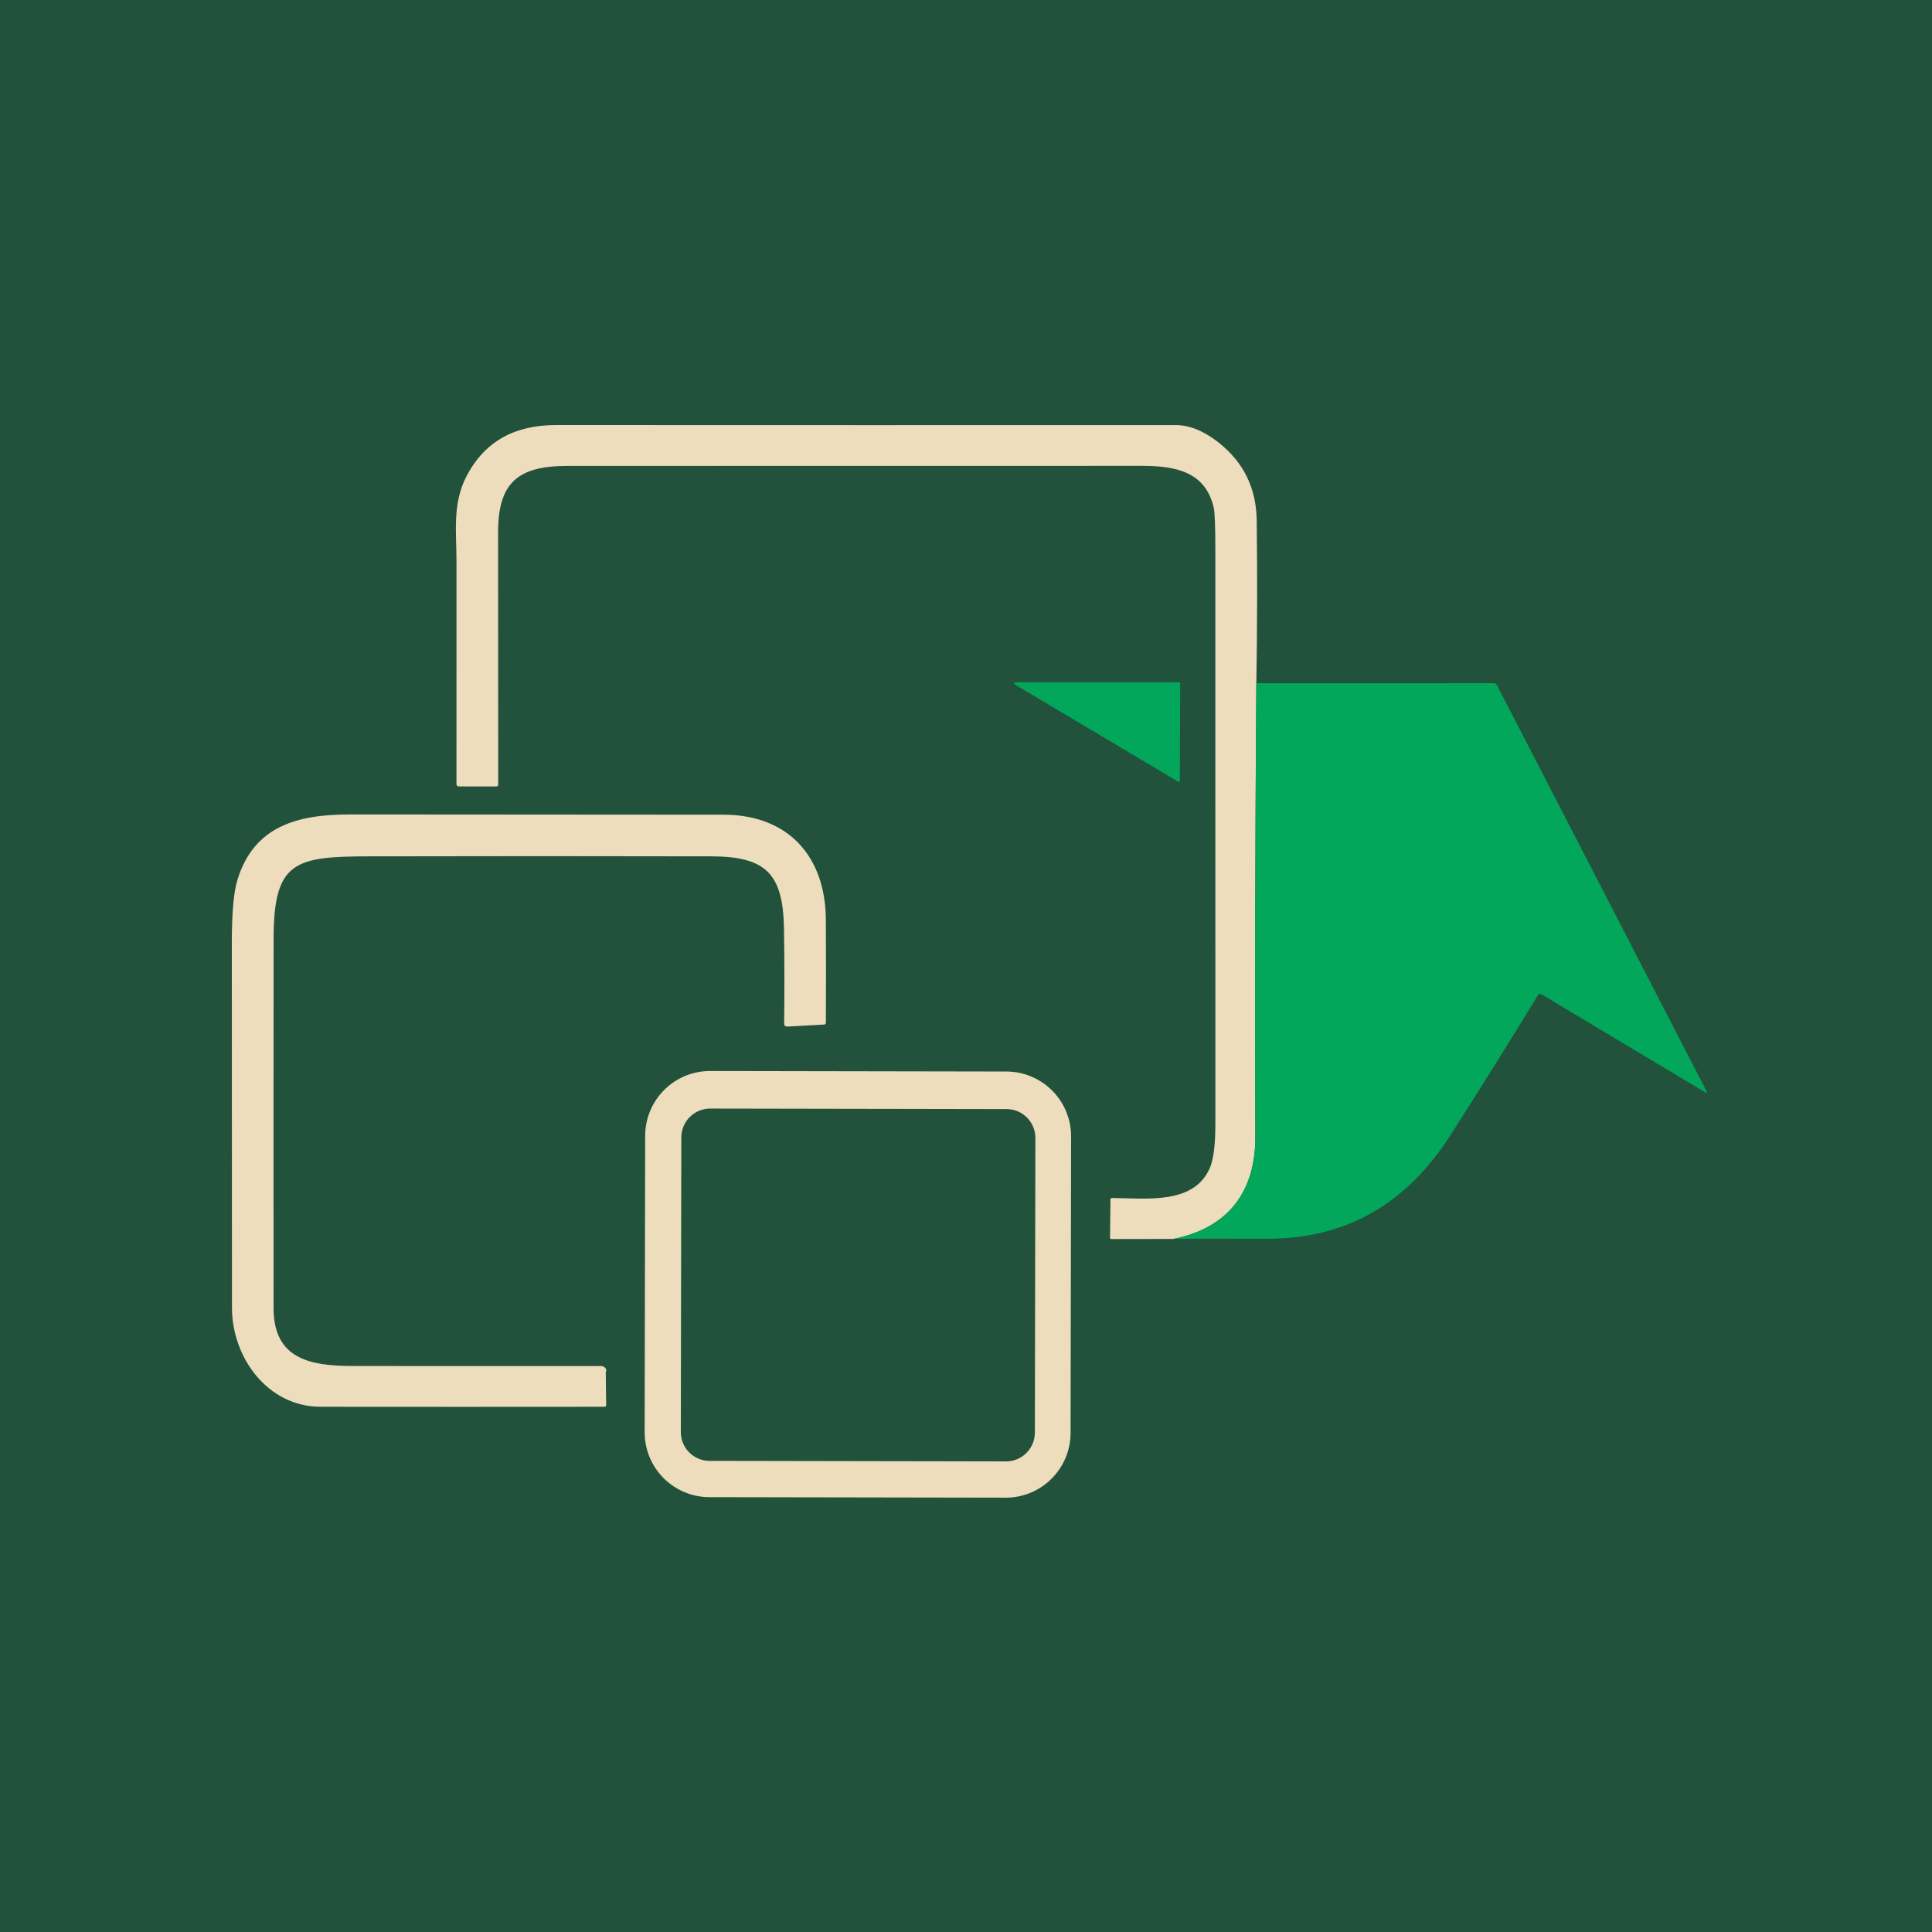 <svg width="100" height="100" viewBox="0 0 100 100" fill="none" xmlns="http://www.w3.org/2000/svg">
<rect width="100" height="100" fill="#22523C"/>
<path d="M65.028 35.363C64.97 43.182 64.952 51.008 64.976 58.84C64.984 61.641 63.613 63.548 60.733 64.127L57.532 64.133C57.481 64.133 57.455 64.107 57.455 64.054L57.478 62.082C57.478 62.032 57.503 62.007 57.553 62.007C59.426 62.035 61.807 62.337 62.623 60.451C62.813 60.012 62.908 59.243 62.908 58.144C62.909 48.234 62.908 38.326 62.906 28.418C62.905 27.236 62.877 26.525 62.824 26.286C62.394 24.396 60.823 24.115 59.111 24.113C49.19 24.111 39.269 24.112 29.349 24.117C26.808 24.119 25.781 24.981 25.781 27.554C25.781 31.904 25.783 36.252 25.787 40.6C25.787 40.671 25.751 40.707 25.68 40.707L23.741 40.705C23.711 40.705 23.682 40.693 23.66 40.672C23.639 40.651 23.627 40.622 23.627 40.593C23.625 36.759 23.626 32.916 23.628 29.065C23.628 27.541 23.407 26.082 24.14 24.663C25.119 22.769 26.726 22 28.803 22C39.485 22.005 50.165 22.006 60.845 22.002C61.567 22.002 62.31 22.304 63.077 22.907C64.369 23.925 65.026 25.268 65.047 26.937C65.081 29.739 65.075 32.548 65.028 35.363Z" fill="#EDDDBD"/>
<path d="M60.98 40.461L52.524 35.425C52.513 35.419 52.504 35.409 52.499 35.397C52.494 35.385 52.493 35.371 52.497 35.359C52.5 35.346 52.508 35.335 52.518 35.328C52.529 35.32 52.541 35.316 52.554 35.316H61.027C61.043 35.316 61.058 35.322 61.069 35.333C61.079 35.344 61.086 35.359 61.086 35.374L61.069 40.412C61.068 40.423 61.066 40.433 61.06 40.441C61.055 40.45 61.048 40.457 61.039 40.462C61.03 40.467 61.02 40.47 61.009 40.469C60.999 40.469 60.989 40.467 60.98 40.461Z" fill="#02A75B"/>
<path d="M60.733 64.127C63.613 63.548 64.984 61.641 64.976 58.84C64.952 51.008 64.97 43.182 65.028 35.363L77.325 35.361C77.395 35.361 77.446 35.392 77.478 35.455L88.331 56.481C88.381 56.578 88.36 56.598 88.267 56.543L79.798 51.471C79.714 51.421 79.647 51.438 79.595 51.522C78.125 53.931 76.632 56.321 75.116 58.694C72.872 62.208 69.819 64.141 65.499 64.118C63.313 64.106 61.724 64.109 60.733 64.127Z" fill="#02A75B"/>
<path d="M31.354 71.054L31.374 72.721C31.375 72.783 31.345 72.814 31.282 72.814C26.386 72.819 21.491 72.819 16.596 72.814C13.839 72.812 12.009 70.249 12.007 67.696C12.001 61.381 11.999 55.067 12 48.754C12.001 47.237 12.097 46.166 12.289 45.542C13.151 42.732 15.429 42.153 18.135 42.156C24.575 42.164 31.014 42.168 37.453 42.169C40.824 42.171 42.727 44.354 42.746 47.599C42.756 49.376 42.757 51.152 42.748 52.928C42.748 52.993 42.716 53.028 42.652 53.031L40.734 53.136C40.715 53.137 40.696 53.134 40.678 53.128C40.66 53.121 40.644 53.111 40.63 53.098C40.617 53.085 40.606 53.069 40.599 53.051C40.591 53.034 40.588 53.015 40.588 52.996C40.608 51.351 40.605 49.712 40.579 48.079C40.534 45.201 39.632 44.329 36.804 44.324C30.91 44.31 25.015 44.31 19.119 44.324C15.272 44.331 14.165 44.568 14.162 48.582C14.157 54.959 14.156 61.333 14.16 67.703C14.162 70.332 16.022 70.703 18.281 70.705C22.557 70.707 26.834 70.708 31.112 70.707C31.172 70.707 31.232 70.726 31.28 70.762C31.329 70.798 31.364 70.848 31.382 70.906C31.386 70.919 31.382 70.939 31.372 70.966C31.36 70.993 31.354 71.022 31.354 71.054Z" fill="#EDDDBD"/>
<path d="M55.413 74.169C55.413 74.609 55.325 75.046 55.156 75.453C54.986 75.859 54.739 76.229 54.426 76.54C54.114 76.851 53.744 77.098 53.336 77.266C52.929 77.434 52.492 77.52 52.051 77.519L36.718 77.492C35.827 77.491 34.974 77.136 34.346 76.505C33.718 75.875 33.366 75.02 33.367 74.13L33.394 58.785C33.395 58.344 33.482 57.908 33.652 57.501C33.821 57.094 34.069 56.725 34.381 56.414C34.693 56.103 35.064 55.856 35.471 55.688C35.879 55.52 36.315 55.434 36.756 55.435L52.09 55.462C52.98 55.463 53.833 55.818 54.461 56.449C55.09 57.079 55.442 57.934 55.44 58.824L55.413 74.169ZM53.591 58.899C53.592 58.703 53.553 58.51 53.479 58.329C53.404 58.148 53.295 57.983 53.157 57.844C53.018 57.706 52.854 57.596 52.674 57.52C52.493 57.445 52.299 57.406 52.103 57.406L36.758 57.379C36.363 57.379 35.984 57.535 35.704 57.814C35.423 58.093 35.266 58.472 35.265 58.867L35.239 74.122C35.238 74.318 35.276 74.512 35.351 74.693C35.426 74.874 35.535 75.038 35.673 75.177C35.811 75.316 35.976 75.426 36.156 75.501C36.337 75.576 36.531 75.615 36.727 75.615L52.072 75.642C52.467 75.643 52.846 75.487 53.126 75.207C53.406 74.928 53.564 74.549 53.565 74.154L53.591 58.899Z" fill="#EDDDBD"/>
</svg>
